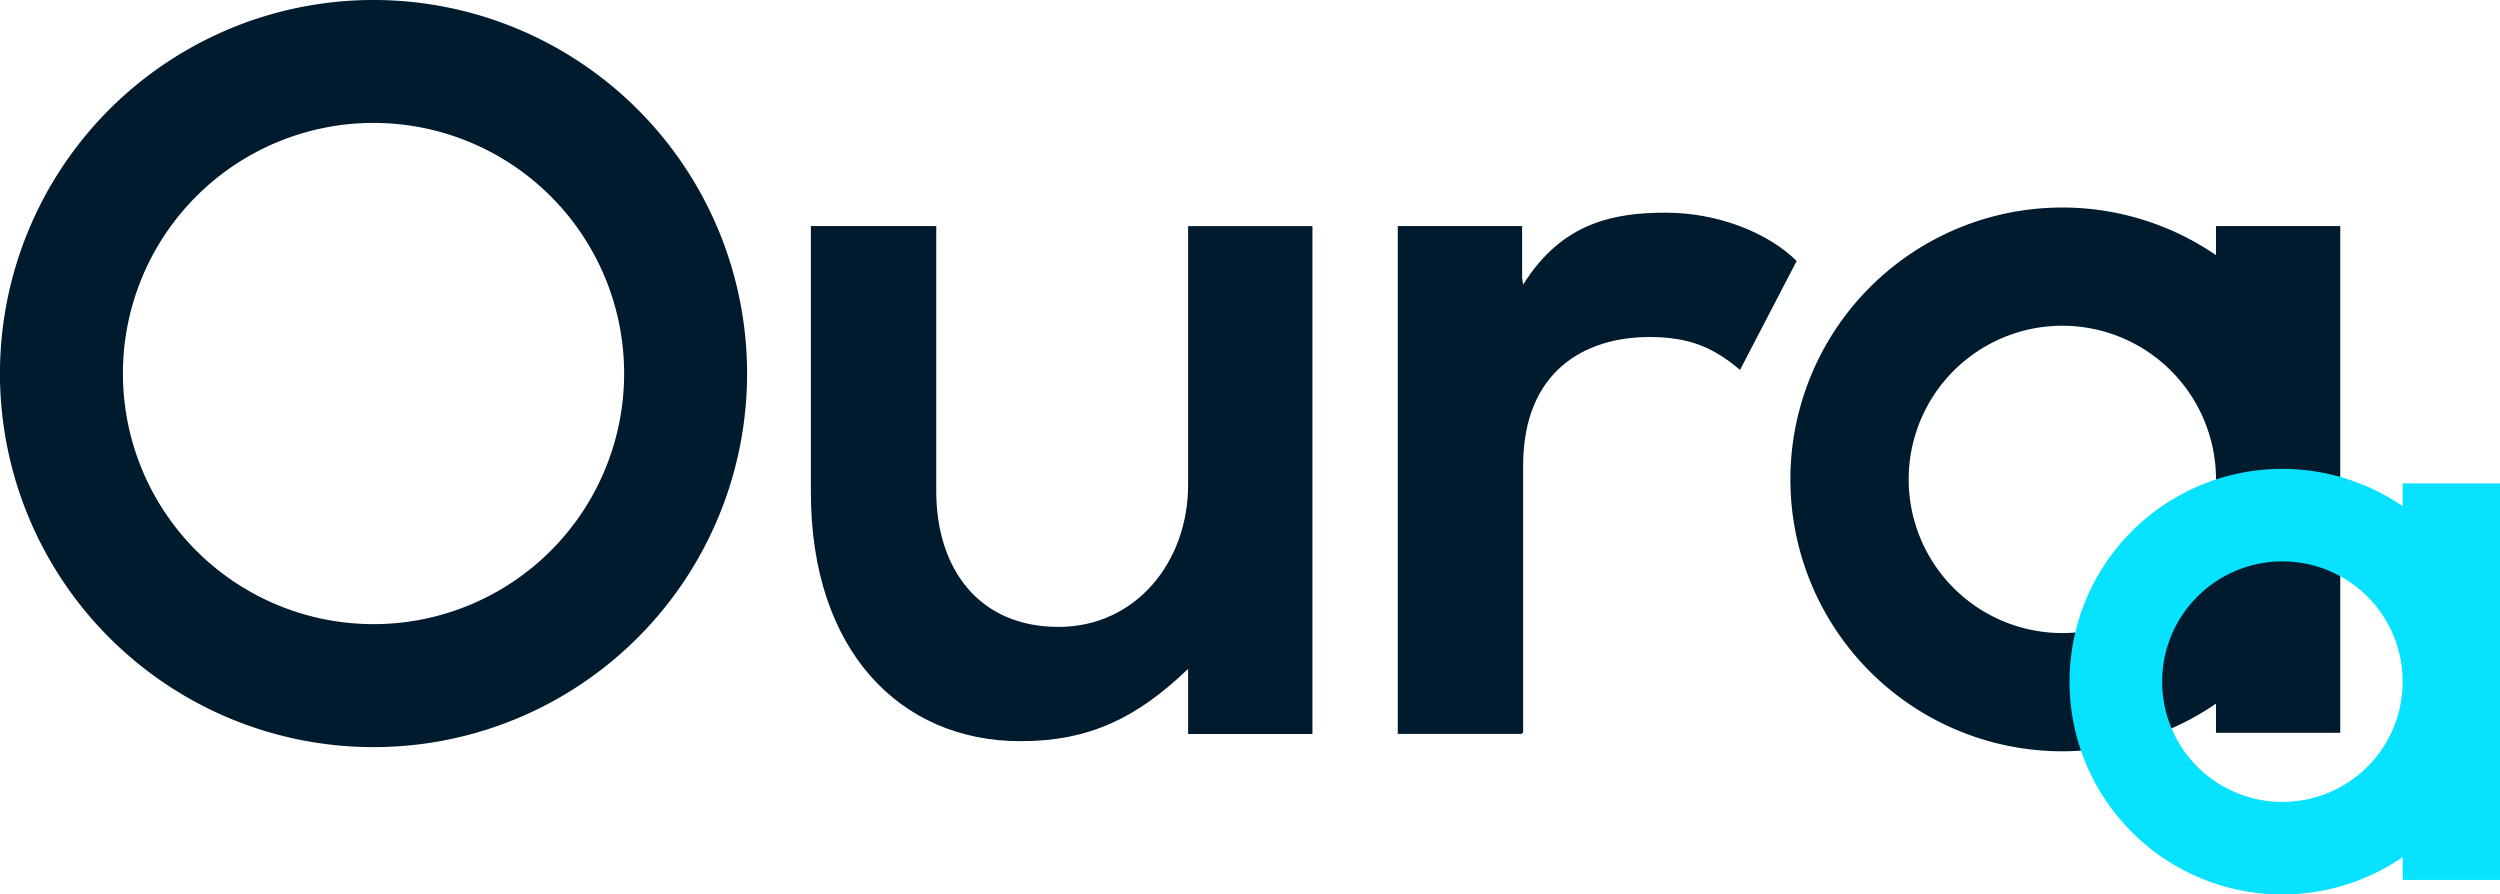 <svg xmlns="http://www.w3.org/2000/svg" viewBox="0 0 649.82 232.49"><defs><style>.cls-1{isolation:isolate;}.cls-2{fill:#001b2d;}.cls-3{fill:#06e2ff;mix-blend-mode:soft-light;}</style></defs><title>Fichier 1</title><g class="cls-1"><g id="Calque_2" data-name="Calque 2"><g id="Calque_1-2" data-name="Calque 1"><path class="cls-2" d="M433.05,55.28c-13.36,0-27,2.41-37.14,18.71l-.27-1.7V58.76H363.32v132h32.32v-.26h.27V121c0-24.32,15.77-33.4,32.86-33.4,10.69,0,16.84,2.94,23.51,8.55L467,67.84C459.76,60.63,446.67,55.28,433.05,55.28Z"/><path class="cls-2" d="M576,66.32a70.67,70.67,0,1,0,0,116.58v7.57H608.3V58.76H576ZM536,164.55A39.94,39.94,0,1,1,576,124.61,39.94,39.94,0,0,1,536,164.55Z"/><path class="cls-3" d="M624.52,125.65v5.92a55.31,55.31,0,1,0,0,91.23v5.92h25.3V125.65Zm-31.25,82.79a31.26,31.26,0,1,1,31.25-31.25A31.25,31.25,0,0,1,593.27,208.44Z"/><path class="cls-2" d="M97.1,0a97.1,97.1,0,1,0,97.09,97.1A97.1,97.1,0,0,0,97.1,0Zm0,162.23A65.14,65.14,0,1,1,162.23,97.1,65.13,65.13,0,0,1,97.1,162.23Z"/><path class="cls-2" d="M308.82,126.08c0,20-13.63,36.87-33.67,36.87-20.83,0-31.79-15.23-31.79-35.27V58.76H210.77V128c0,40.88,23,64.65,54.5,64.65,18,0,30.33-6.13,43.55-18.78v16.91h32.32v-132H308.82Z"/></g></g></g></svg>